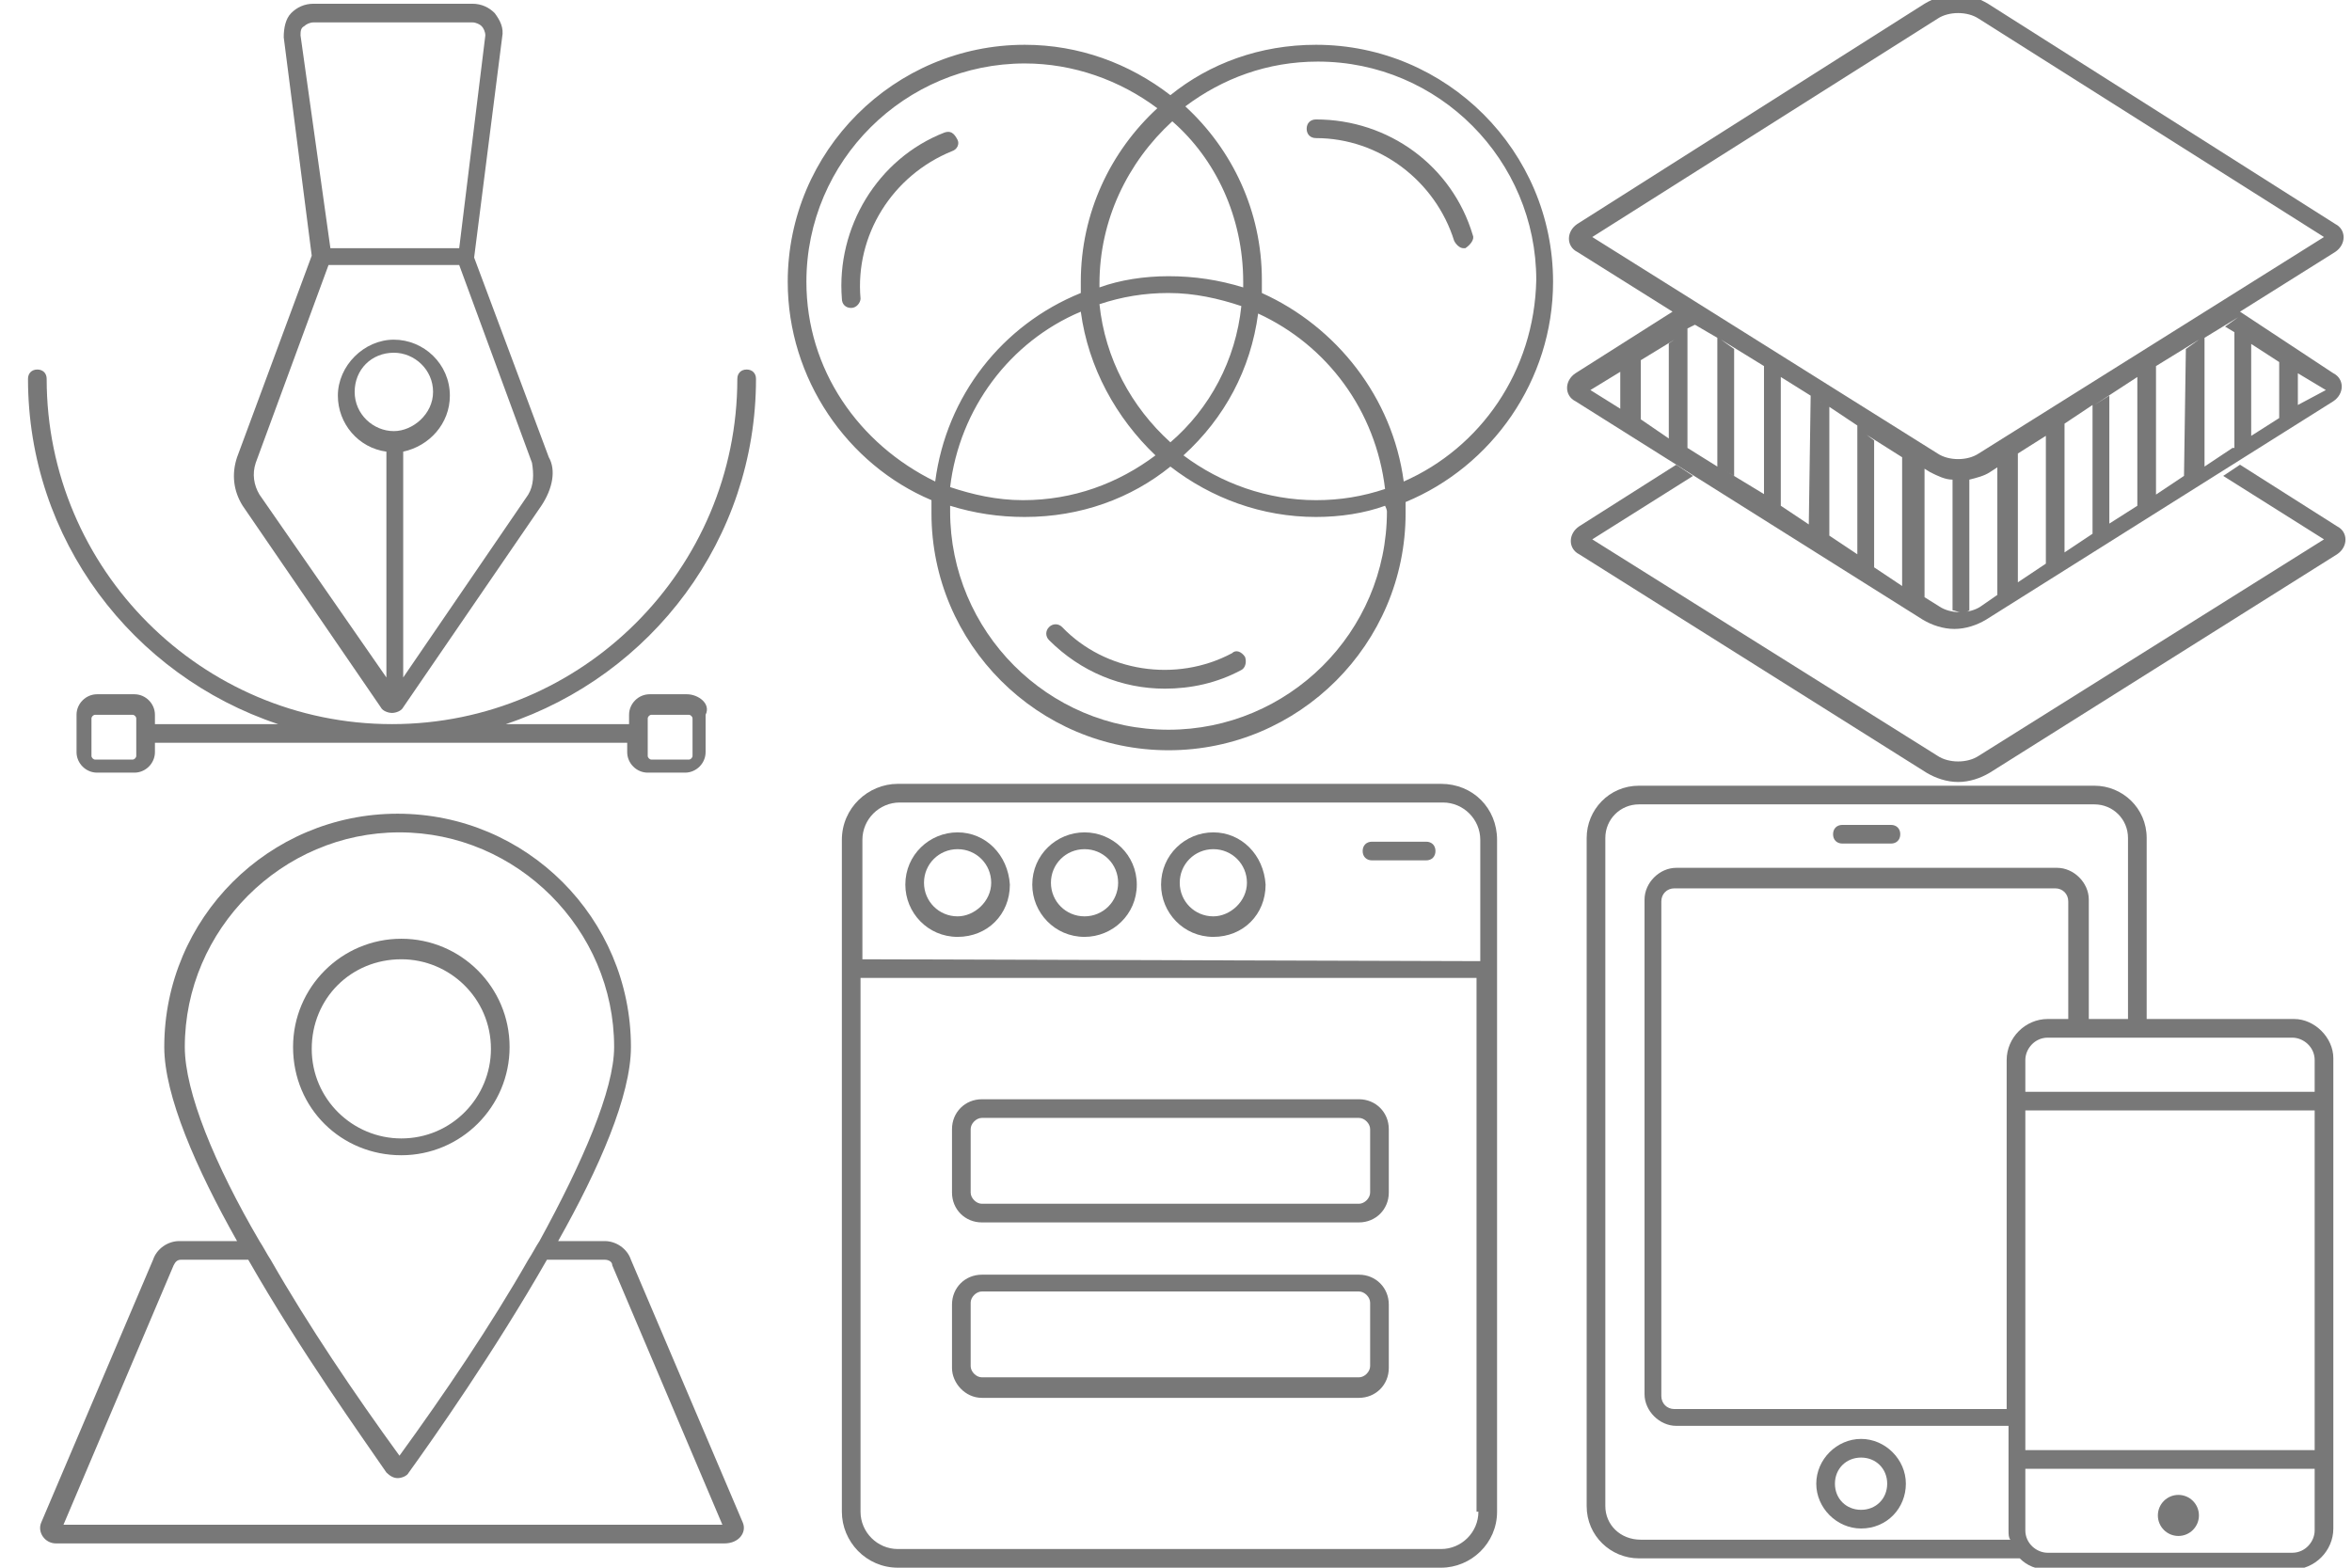 <?xml version="1.0" encoding="utf-8"?>
<!-- Generator: Adobe Illustrator 19.0.0, SVG Export Plug-In . SVG Version: 6.00 Build 0)  -->
<svg version="1.1" id="Слой_1" xmlns="http://www.w3.org/2000/svg" xmlns:xlink="http://www.w3.org/1999/xlink" x="0px" y="0px"
	 width="126px" height="84px" viewBox="0 0 126 84" style="enable-background:new 0 0 126 84;" xml:space="preserve">
<style type="text/css">
	.st0{fill:#787878;}
	.st1{display:none;fill:#787878;}
</style>
<g id="responsive">
	<path class="st0" d="M101.3,45.2h-2.6c-0.3,0-0.5-0.2-0.5-0.5s0.2-0.5,0.5-0.5h2.6c0.3,0,0.5,0.2,0.5,0.5S101.6,45.2,101.3,45.2z"
		/>
	<path class="st0" d="M99.7,81.9c-1.3,0-2.4-1.1-2.4-2.4c0-1.3,1.1-2.4,2.4-2.4s2.4,1.1,2.4,2.4C102.1,80.8,101.1,81.9,99.7,81.9z
		 M99.7,78.1c-0.8,0-1.4,0.6-1.4,1.4c0,0.8,0.6,1.4,1.4,1.4s1.4-0.6,1.4-1.4C101.1,78.7,100.5,78.1,99.7,78.1z"/>
	<g>
		<path class="st0" d="M122.9,54.6H115v-9.7c0-1.6-1.3-2.8-2.8-2.8H87.8c-1.6,0-2.8,1.3-2.8,2.8v35.8c0,1.6,1.3,2.8,2.8,2.8h20.4
			l0,0c0.4,0.4,0.9,0.6,1.5,0.6h13.1c1.2,0,2.2-1,2.2-2.2V56.7C125,55.6,124,54.6,122.9,54.6z M86,80.7V44.9c0-1,0.8-1.8,1.8-1.8
			h24.4c1,0,1.8,0.8,1.8,1.8v9.7h-2.1v-6.4c0-0.9-0.8-1.7-1.7-1.7H89.8c-0.9,0-1.7,0.8-1.7,1.7v26.5c0,0.9,0.8,1.7,1.7,1.7h17.8V82
			c0,0.2,0,0.4,0.1,0.5H87.9C86.8,82.5,86,81.7,86,80.7z M110.9,54.6h-1.2c-1.2,0-2.2,1-2.2,2.2v18.7H89.7c-0.4,0-0.7-0.3-0.7-0.7
			V48.3c0-0.4,0.3-0.7,0.7-0.7h20.4c0.4,0,0.7,0.3,0.7,0.7v6.3H110.9z M107.8,83C107.8,83,107.9,83.1,107.8,83
			C107.9,83.1,107.8,83,107.8,83z M124,82c0,0.6-0.5,1.2-1.2,1.2h-13.1c-0.6,0-1.2-0.5-1.2-1.2v-3.3H124V82z M124,77.7h-15.5V59.5
			H124V77.7z M124,58.5h-15.5v-1.7c0-0.6,0.5-1.2,1.2-1.2h13.1c0.6,0,1.2,0.5,1.2,1.2L124,58.5z"/>
		<circle class="st0" cx="116.7" cy="81.2" r="1.1"/>
	</g>
</g>
<g id="form">
	<path class="st0" d="M77.2,42H48.1c-1.6,0-3,1.3-3,3v6.5v1V81c0,1.6,1.3,3,3,3h29.1c1.6,0,3-1.3,3-3V52.4v-1V45
		C80.2,43.3,78.9,42,77.2,42z M79.2,81c0,1.1-0.9,2-2,2H48.1c-1.1,0-2-0.9-2-2V52.4h33V81H79.2z M46.2,51.4V45c0-1.1,0.9-2,2-2h29.1
		c1.1,0,2,0.9,2,2v6.5L46.2,51.4L46.2,51.4z"/>
	<path class="st0" d="M51.3,44.6c-1.5,0-2.8,1.2-2.8,2.8c0,1.5,1.2,2.8,2.8,2.8s2.8-1.2,2.8-2.8C54,45.8,52.8,44.6,51.3,44.6z
		 M51.3,49.1c-1,0-1.8-0.8-1.8-1.8s0.8-1.8,1.8-1.8s1.8,0.8,1.8,1.8S52.2,49.1,51.3,49.1z"/>
	<path class="st0" d="M58.1,44.6c-1.5,0-2.8,1.2-2.8,2.8c0,1.5,1.2,2.8,2.8,2.8c1.5,0,2.8-1.2,2.8-2.8S59.6,44.6,58.1,44.6z
		 M58.1,49.1c-1,0-1.8-0.8-1.8-1.8s0.8-1.8,1.8-1.8s1.8,0.8,1.8,1.8S59.1,49.1,58.1,49.1z"/>
	<path class="st0" d="M65,44.6c-1.5,0-2.8,1.2-2.8,2.8c0,1.5,1.2,2.8,2.8,2.8c1.6,0,2.8-1.2,2.8-2.8C67.7,45.8,66.5,44.6,65,44.6z
		 M65,49.1c-1,0-1.8-0.8-1.8-1.8s0.8-1.8,1.8-1.8s1.8,0.8,1.8,1.8S65.9,49.1,65,49.1z"/>
	<path class="st0" d="M76.4,45.1h-2.9c-0.3,0-0.5,0.2-0.5,0.5s0.2,0.5,0.5,0.5h2.9c0.3,0,0.5-0.2,0.5-0.5S76.7,45.1,76.4,45.1z"/>
	<path class="st0" d="M52.6,65.5h20.2c0.9,0,1.6-0.7,1.6-1.6v-3.4c0-0.9-0.7-1.6-1.6-1.6H52.6c-0.9,0-1.6,0.7-1.6,1.6v3.4
		C51,64.8,51.7,65.5,52.6,65.5z M52,60.5c0-0.3,0.3-0.6,0.6-0.6h20.2c0.3,0,0.6,0.3,0.6,0.6v3.4c0,0.3-0.3,0.6-0.6,0.6H52.6
		c-0.3,0-0.6-0.3-0.6-0.6V60.5z"/>
	<path class="st0" d="M52.6,74.9h20.2c0.9,0,1.6-0.7,1.6-1.6v-3.4c0-0.9-0.7-1.6-1.6-1.6H52.6c-0.9,0-1.6,0.7-1.6,1.6v3.4
		C51,74.1,51.7,74.9,52.6,74.9z M52,69.8c0-0.3,0.3-0.6,0.6-0.6h20.2c0.3,0,0.6,0.3,0.6,0.6v3.4c0,0.3-0.3,0.6-0.6,0.6H52.6
		c-0.3,0-0.6-0.3-0.6-0.6V69.8z"/>
</g>
<g id="map">
	<path class="st0" d="M21.5,61.9c3.2,0,5.8-2.6,5.8-5.8s-2.6-5.8-5.8-5.8s-5.8,2.6-5.8,5.8C15.7,59.4,18.3,61.9,21.5,61.9z
		 M21.5,51.4c2.6,0,4.8,2.1,4.8,4.8c0,2.6-2.1,4.8-4.8,4.8c-2.6,0-4.8-2.1-4.8-4.8S18.8,51.4,21.5,51.4z"/>
	<path class="st0" d="M39.8,81.6l-6-14.1c-0.2-0.6-0.8-1-1.4-1h-2.5c2.2-3.9,3.9-7.8,3.9-10.4c0-6.9-5.6-12.5-12.5-12.5
		S8.8,49.2,8.8,56.1c0,2.6,1.7,6.5,3.9,10.4H9.6c-0.6,0-1.2,0.4-1.4,1l-6,14.1C2,82.1,2.4,82.7,3,82.7h17.9h17.9
		C39.6,82.7,40,82.1,39.8,81.6z M9.9,56.1c0-6.3,5.2-11.5,11.5-11.5s11.5,5.2,11.5,11.5c0,2.3-1.7,6.2-4,10.4
		c-0.2,0.3-0.4,0.7-0.6,1c-2,3.5-4.5,7.2-6.9,10.5c-2.4-3.3-4.9-7-6.9-10.5c-0.2-0.3-0.4-0.7-0.6-1C11.5,62.4,9.9,58.5,9.9,56.1z
		 M21.1,81.7H3.4l5.9-13.9c0.1-0.2,0.2-0.3,0.4-0.3h3.6c2.8,4.9,6.1,9.5,7.4,11.4c0.2,0.2,0.4,0.3,0.6,0.3c0.2,0,0.5-0.1,0.6-0.3
		c1.3-1.8,4.6-6.5,7.4-11.4h3.1c0.2,0,0.4,0.1,0.4,0.3l5.9,13.9H21.1z"/>
</g>
<g id="layers">
	<path class="st1" d="M125.2,28.1l-5.2-3.3h-0.2l-13.4,8.4c-0.5,0.3-1.1,0.5-1.7,0.5c-0.6,0-1.2-0.2-1.7-0.5l-13.3-8.4l-5.1,3.3
		c-0.6,0.4-0.6,1.2,0,1.5l18.6,11.7c0.5,0.3,1.1,0.5,1.7,0.5c0.6,0,1.2-0.2,1.7-0.5l18.6-11.7C125.9,29.2,125.9,28.4,125.2,28.1z"/>
	<path class="st0" d="M120,24.9l-0.9,0.6l5.4,3.4L106,40.5c-0.3,0.2-0.7,0.3-1.1,0.3c-0.4,0-0.8-0.1-1.1-0.3L85.3,28.9l5.4-3.4
		l-0.9-0.6l-5.2,3.3c-0.6,0.4-0.6,1.2,0,1.5l18.6,11.7c0.5,0.3,1.1,0.5,1.7,0.5c0.6,0,1.2-0.2,1.7-0.5l18.6-11.7
		c0.6-0.4,0.6-1.2,0-1.5L120,24.9z"/>
	<path class="st0" d="M120,16.7l5.1-3.2c0.6-0.4,0.6-1.2,0-1.5L106.5,0.2c-0.5-0.3-1.1-0.5-1.7-0.5c-0.6,0-1.2,0.2-1.7,0.5L84.5,12
		c-0.6,0.4-0.6,1.2,0,1.5l5.1,3.2L84.4,20c-0.6,0.4-0.6,1.2,0,1.5L103,33.2c0.5,0.3,1.1,0.5,1.7,0.5c0.6,0,1.2-0.2,1.7-0.5L125,21.5
		c0.6-0.4,0.6-1.2,0-1.5L120,16.7z M103.8,1c0.3-0.2,0.7-0.3,1.1-0.3c0.4,0,0.8,0.1,1.1,0.3l18.5,11.7L106,24.3
		c-0.3,0.2-0.7,0.3-1.1,0.3c-0.4,0-0.8-0.1-1.1-0.3L85.3,12.7L103.8,1z M86.8,19.9v2l-1.6-1l1.8-1.1L86.8,19.9z M87.8,22.4l0.1,0.1
		v-3.2l1.8-1.1l-0.3,0.2v5.1l0.3,0.2L87.8,22.4z M90.4,24v-6.4l0.4-0.2l1.2,0.7V25L90.4,24z M92.4,25.2l0.5,0.3v-6.8l-0.7-0.5
		l2.6,1.6l-0.3-0.2v6.9l0.7,0.4L92.4,25.2z M96.9,28.1l-1.5-1v-6.9l2.4,1.5L97,21.2L96.9,28.1L96.9,28.1z M97.1,28.1l0.9,0.6v-6.9
		l1.5,1v6.9L97.1,28.1z M100.4,30.4L100.4,30.4v-6.8l-0.4-0.3l1.9,1.2v6.9l0.3,0.2L100.4,30.4z M106.1,32.5
		c-0.3,0.2-0.7,0.3-1.1,0.3c-0.4,0-0.8-0.1-1.1-0.3l-0.8-0.5v-6.9l-1-0.6l1.3,0.8c0.4,0.2,0.8,0.4,1.2,0.4l0,0v7
		c0.1,0,0.3,0.1,0.4,0.1c0.2,0,0.4,0,0.5-0.1v-7l0,0c0.4-0.1,0.8-0.2,1.1-0.4l1.4-0.9l-1,0.6v6.9l0.4-0.3L106.1,32.5z M109.6,30.2
		l-1.5,1v-6.9l1.9-1.2l-0.4,0.2V30.2z M110.6,29.6v-6.9l1.5-1v6.9L110.6,29.6z M112.3,28.5l0.7-0.4v-6.9l-0.8,0.5l2.3-1.5v6.9
		L112.3,28.5z M117,25.5l-1.5,1v-6.9l-0.3,0.2l2.6-1.6l-0.7,0.5L117,25.5L117,25.5z M119.6,24l-1.5,1v-6.9l1.8-1.1l-0.7,0.5l0.5,0.3
		V24L119.6,24z M122.1,22.4l-2.2,1.4l0.7-0.4v-5l-0.2-0.1l1.7,1.1V22.4z M123.1,21.7V20l1.5,0.9L123.1,21.7z"/>
</g>
<g id="color">
	<path class="st0" d="M83.2,15.1c0-7-5.7-12.7-12.7-12.7c-3,0-5.7,1-7.8,2.7c-2.2-1.7-4.9-2.7-7.8-2.7c-7,0-12.7,5.7-12.7,12.7
		c0,5.2,3.2,9.8,7.7,11.7c0,0.2,0,0.4,0,0.7c0,7,5.7,12.7,12.7,12.7s12.7-5.7,12.7-12.7c0-0.2,0-0.4,0-0.6
		C79.9,25,83.2,20.4,83.2,15.1z M43.2,15.1c0-6.5,5.3-11.7,11.7-11.7c2.6,0,5.1,0.9,7.1,2.4c-2.5,2.3-4.1,5.6-4.1,9.3
		c0,0.2,0,0.4,0,0.6c-4.2,1.7-7.2,5.5-7.8,10.1C46,23.8,43.2,19.8,43.2,15.1z M66.6,15.1c0,0.1,0,0.2,0,0.3c-1.3-0.4-2.6-0.6-4-0.6
		c-1.3,0-2.6,0.2-3.7,0.6c0-0.1,0-0.1,0-0.2c0-3.4,1.5-6.5,3.9-8.7C65.1,8.5,66.6,11.6,66.6,15.1z M62.7,23.7
		c-2.1-1.9-3.5-4.5-3.8-7.4c1.2-0.4,2.4-0.6,3.7-0.6c1.4,0,2.7,0.3,3.9,0.7C66.2,19.3,64.8,21.9,62.7,23.7z M67.4,16.8
		c3.7,1.7,6.3,5.2,6.8,9.4c-1.2,0.4-2.4,0.6-3.7,0.6c-2.6,0-5.1-0.9-7.1-2.4C65.6,22.4,67,19.8,67.4,16.8z M61.9,24.4
		c-2,1.5-4.4,2.4-7.1,2.4c-1.4,0-2.7-0.3-3.9-0.7c0.5-4.2,3.2-7.8,7-9.4C58.3,19.7,59.8,22.4,61.9,24.4z M74.3,27.4
		c0,6.5-5.3,11.7-11.7,11.7c-6.5,0-11.7-5.3-11.7-11.7c0-0.1,0-0.2,0-0.3c1.3,0.4,2.6,0.6,4,0.6c3,0,5.7-1,7.8-2.7
		c2.2,1.7,4.9,2.7,7.8,2.7c1.3,0,2.6-0.2,3.7-0.6C74.3,27.3,74.3,27.4,74.3,27.4z M75.2,25.8c-0.6-4.5-3.6-8.3-7.6-10.1
		c0-0.2,0-0.4,0-0.7c0-3.7-1.6-7-4.1-9.3c2-1.5,4.4-2.4,7.1-2.4c6.5,0,11.7,5.3,11.7,11.7C82.2,19.9,79.3,24,75.2,25.8z"/>
	<path class="st0" d="M78.9,12.6c-1.1-3.7-4.5-6.2-8.4-6.2c-0.3,0-0.5,0.2-0.5,0.5s0.2,0.5,0.5,0.5c3.4,0,6.4,2.3,7.4,5.5
		c0.1,0.2,0.3,0.4,0.5,0.4h0.1C78.8,13.1,79,12.8,78.9,12.6z"/>
	<path class="st0" d="M50.6,7.1c-3.6,1.4-5.8,5.1-5.5,8.9c0,0.3,0.2,0.5,0.5,0.5l0,0c0.3,0,0.5-0.3,0.5-0.5
		c-0.3-3.4,1.7-6.6,4.9-7.9c0.3-0.1,0.4-0.4,0.3-0.6C51.1,7.1,50.9,7,50.6,7.1z"/>
	<path class="st0" d="M66,35c-3,1.6-6.8,1-9.1-1.4c-0.2-0.2-0.5-0.2-0.7,0s-0.2,0.5,0,0.7c1.7,1.7,3.9,2.6,6.2,2.6
		c1.4,0,2.8-0.3,4.1-1c0.2-0.1,0.3-0.4,0.2-0.7C66.5,34.9,66.2,34.8,66,35z"/>
</g>
<g id="design">
	<path class="st0" d="M29.4,24.5l-4-10.7L26.9,2c0.1-0.5-0.1-0.9-0.4-1.3c-0.3-0.3-0.7-0.5-1.2-0.5h-8.5c-0.5,0-0.9,0.2-1.2,0.5
		S15.2,1.5,15.2,2l1.5,11.7l-4,10.8c-0.3,0.9-0.2,1.8,0.3,2.6l7.4,10.8c0.1,0.2,0.4,0.3,0.6,0.3l0,0c0.2,0,0.5-0.1,0.6-0.3L29,27.1
		C29.6,26.2,29.8,25.2,29.4,24.5z M16.1,1.9c0-0.2,0-0.4,0.2-0.5c0.1-0.1,0.3-0.2,0.5-0.2h8.5c0.2,0,0.4,0.1,0.5,0.2S26,1.7,26,1.9
		l-1.4,11.4h-6.9L16.1,1.9z M21.1,23.1C20,23.1,19,22.2,19,21s0.9-2.1,2.1-2.1c1.1,0,2.1,0.9,2.1,2.1S22.1,23.1,21.1,23.1z
		 M28.3,26.5l-6.7,9.8V24.2c1.4-0.3,2.5-1.5,2.5-3c0-1.7-1.4-3-3-3s-3,1.4-3,3c0,1.5,1.1,2.8,2.6,3v12.1l-6.8-9.8
		c-0.3-0.5-0.4-1.1-0.2-1.7l3.9-10.6h7l3.9,10.6C28.6,25.4,28.6,26,28.3,26.5z"/>
	<path class="st0" d="M36.8,37.2h-2c-0.6,0-1.1,0.5-1.1,1.1v0.5h-6.6c7.8-2.6,13.4-9.9,13.4-18.5c0-0.3-0.2-0.5-0.5-0.5
		s-0.5,0.2-0.5,0.5c0,10.2-8.3,18.5-18.5,18.5S2.5,30.5,2.5,20.3c0-0.3-0.2-0.5-0.5-0.5S1.5,20,1.5,20.3c0,8.6,5.6,15.9,13.4,18.5
		H8.3v-0.5c0-0.6-0.5-1.1-1.1-1.1h-2c-0.6,0-1.1,0.5-1.1,1.1v2c0,0.6,0.5,1.1,1.1,1.1h2c0.6,0,1.1-0.5,1.1-1.1v-0.5h25.3v0.5
		c0,0.6,0.5,1.1,1.1,1.1h2c0.6,0,1.1-0.5,1.1-1.1v-2C38.1,37.7,37.4,37.2,36.8,37.2z M7.3,40.5c0,0.1-0.1,0.2-0.2,0.2h-2
		c-0.1,0-0.2-0.1-0.2-0.2v-2c0-0.1,0.1-0.2,0.2-0.2h2c0.1,0,0.2,0.1,0.2,0.2V40.5z M37.1,40.5c0,0.1-0.1,0.2-0.2,0.2h-2
		c-0.1,0-0.2-0.1-0.2-0.2v-2c0-0.1,0.1-0.2,0.2-0.2h2c0.1,0,0.2,0.1,0.2,0.2V40.5z"/>
</g>
</svg>
